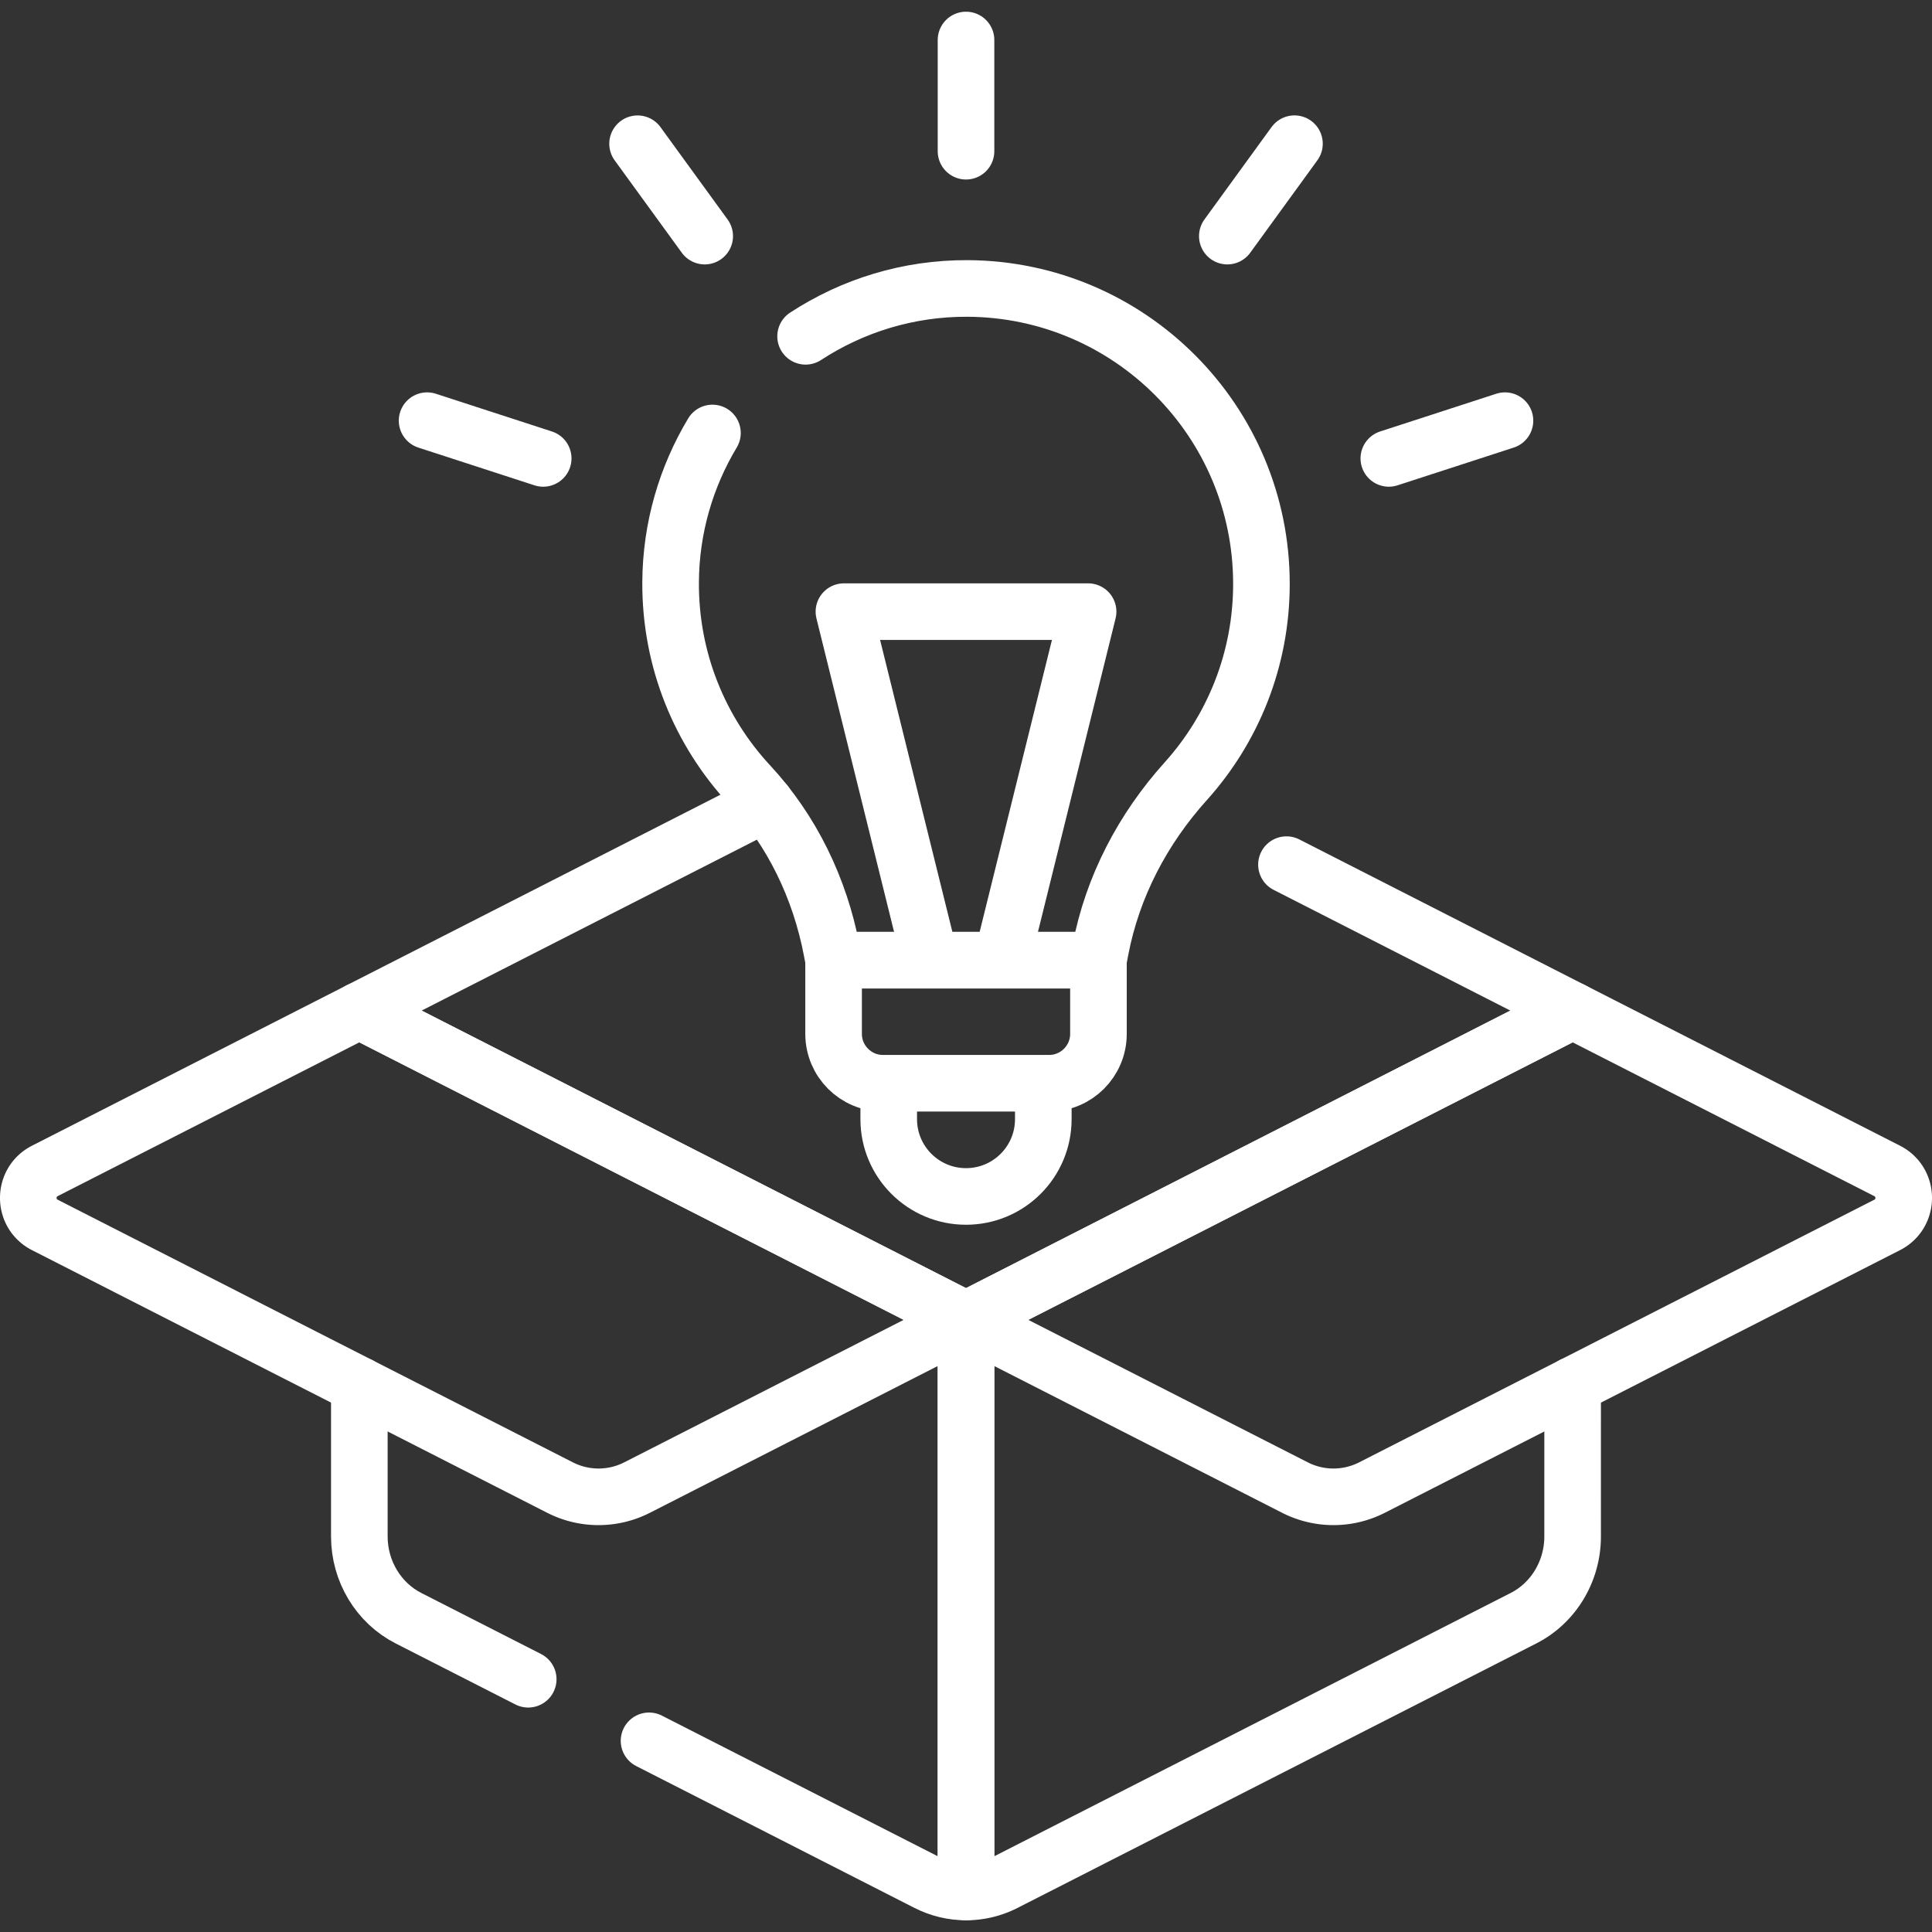 <svg xmlns="http://www.w3.org/2000/svg" version="1.1" xmlns:xlink="http://www.w3.org/1999/xlink" xmlns:svgjs="http://svgjs.com/svgjs" width="512" height="512" x="0" y="0" viewBox="0 0 512 512" style="enable-background:new 0 0 512 512" xml:space="preserve" class=""><rect x="0" y="0" width="512" height="512" fill="#333333" stroke="none"/><g><path d="m139.983 445.016-31.719-16.17c-7.974-4.059-13.036-12.477-13.036-21.676v-40.064M256.003 349.775v151.62c-3.529 0-7.058-.829-10.308-2.488L172 461.338" style="stroke-linecap: round; stroke-linejoin: round; stroke-miterlimit: 10;" fill="none" stroke="#FFFFFF" stroke-width="15px" stroke-linecap="round" stroke-linejoin="round" stroke-miterlimit="10" data-original="#000000" class="" opacity="1"></path><path d="m416.764 367.104-.003 40.067c0 9.202-5.048 17.614-13.028 21.675L266.308 498.91A22.648 22.648 0 0 1 256 501.398V349.777M95.228 267.816l-83.344 42.491c-5.846 2.98-5.846 11.332 0 14.313l136.524 69.599a22.481 22.481 0 0 0 20.421 0L256 349.777 95.228 267.816z" style="stroke-linecap: round; stroke-linejoin: round; stroke-miterlimit: 10;" fill="none" stroke="#FFFFFF" stroke-width="15px" stroke-linecap="round" stroke-linejoin="round" stroke-miterlimit="10" data-original="#000000" class="" opacity="1"></path><path d="m416.772 267.816 83.344 42.491c5.846 2.98 5.846 11.332 0 14.313l-136.524 69.599a22.481 22.481 0 0 1-20.421 0L256 349.777l160.772-81.961z" style="stroke-linecap: round; stroke-linejoin: round; stroke-miterlimit: 10;" fill="none" stroke="#FFFFFF" stroke-width="15px" stroke-linecap="round" stroke-linejoin="round" stroke-miterlimit="10" data-original="#000000" class="" opacity="1"></path><path d="m340.924 229.139 12.92 6.587 62.93 32.09-62.93 32.08-97.84 49.88-97.84-49.88-62.94-32.08 62.94-32.09 44.71-22.793" style="stroke-linecap: round; stroke-linejoin: round; stroke-miterlimit: 10;" fill="none" stroke="#FFFFFF" stroke-width="15px" stroke-linecap="round" stroke-linejoin="round" stroke-miterlimit="10" data-original="#000000" class="" opacity="1"></path><path d="M188.806 114.746c-6.965 11.608-11.012 25.138-11.089 39.554-.112 20.728 7.838 39.592 20.893 53.654 11.31 12.184 18.667 27.508 21.79 43.837l.51 2.667h70.189l.537-2.81c3.191-16.684 11.207-31.955 22.572-44.579 12.484-13.865 20.084-32.211 20.084-52.338 0-43.096-34.822-78.059-77.865-78.287-15.779-.084-30.55 4.596-42.938 12.679" style="stroke-linecap: round; stroke-linejoin: round; stroke-miterlimit: 10;" fill="none" stroke="#FFFFFF" stroke-width="15px" stroke-linecap="round" stroke-linejoin="round" stroke-miterlimit="10" data-original="#000000" class="" opacity="1"></path><path d="M291.099 254.457H220.91v19.523c0 7.23 5.861 13.091 13.091 13.091h44.007c7.23 0 13.091-5.861 13.091-13.091v-19.523zM256.004 317.071h0c-11.312 0-20.483-9.171-20.483-20.483v-9.517h40.966v9.517c0 11.312-9.17 20.483-20.483 20.483zM246.522 254.457l-22.872-92.365h64.708l-22.871 92.365M143.954 121.482l-30.77-10M186.754 62.572l-17.79-24.48M256.004 40.072v-29.47M343.044 38.082l-17.79 24.49M398.834 111.482l-30.78 10" style="stroke-linecap: round; stroke-linejoin: round; stroke-miterlimit: 10;" fill="none" stroke="#FFFFFF" stroke-width="15px" stroke-linecap="round" stroke-linejoin="round" stroke-miterlimit="10" data-original="#000000" class="" opacity="1"></path></g></svg>